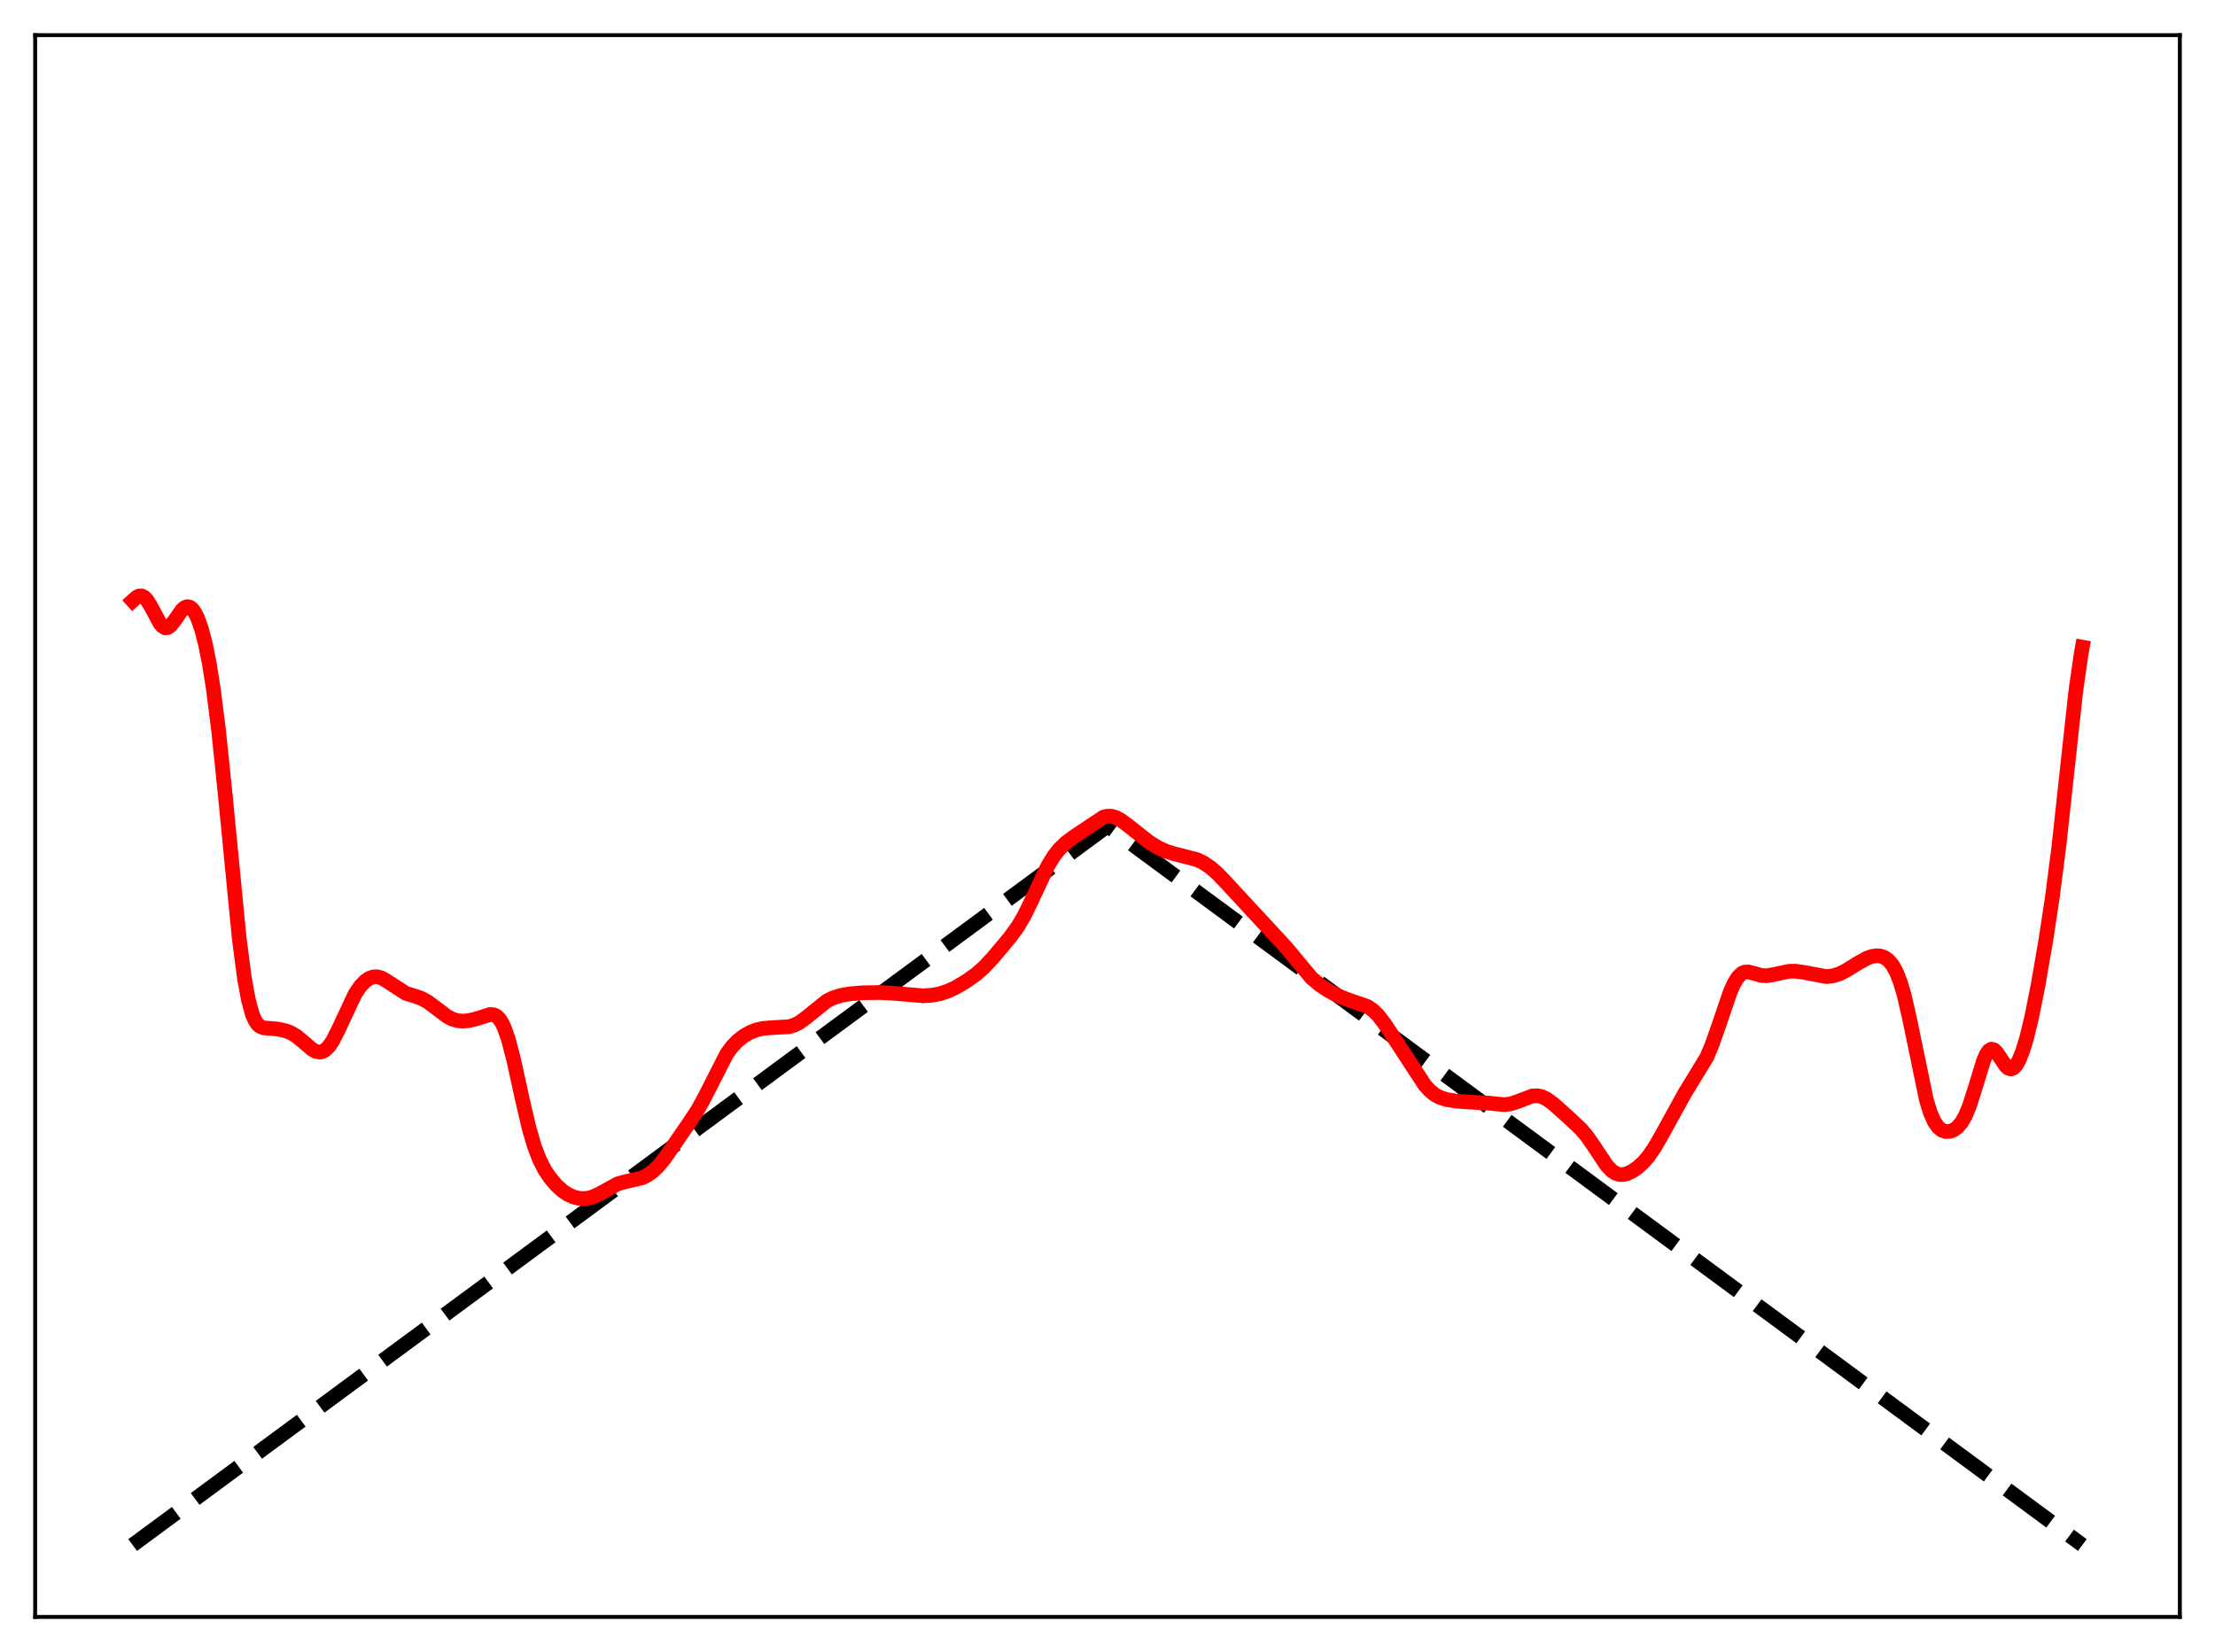 <?xml version="1.0" encoding="utf-8" standalone="no"?>
<!DOCTYPE svg PUBLIC "-//W3C//DTD SVG 1.1//EN"
  "http://www.w3.org/Graphics/SVG/1.1/DTD/svg11.dtd">
<svg xmlns:xlink="http://www.w3.org/1999/xlink" width="453.6pt" height="338.4pt" viewBox="0 0 453.6 338.4" xmlns="http://www.w3.org/2000/svg" version="1.1">
 <defs>
  <style type="text/css">*{stroke-linejoin: round; stroke-linecap: butt}</style>
 </defs>
 <g id="figure_1">
  <g id="patch_1">
   <path d="M 0 338.4 
L 453.6 338.4 
L 453.6 0 
L 0 0 
z
" style="fill: #ffffff"/>
  </g>
  <g id="axes_1">
   <g id="patch_2">
    <path d="M 7.2 331.2 
L 446.4 331.2 
L 446.4 7.2 
L 7.2 7.2 
z
" style="fill: #ffffff"/>
   </g>
   <g id="matplotlib.axis_1"/>
   <g id="matplotlib.axis_2"/>
   <g id="line2d_1">
    <path d="M 27.164 316.473 
L 226.8 169.2 
L 426.436 316.473 
L 426.436 316.473 
" clip-path="url(#p1b75445390)" style="fill: none; stroke-dasharray: 11.1,4.8; stroke-dashoffset: 0; stroke: #000000; stroke-width: 3"/>
   </g>
   <g id="line2d_2">
    <path d="M 27.164 123.057 
L 27.962 122.335 
L 28.495 122.077 
L 29.027 122.067 
L 29.559 122.34 
L 30.092 122.899 
L 30.89 124.188 
L 32.753 127.677 
L 33.286 128.298 
L 33.818 128.597 
L 34.351 128.553 
L 34.883 128.19 
L 35.681 127.201 
L 37.279 124.924 
L 37.811 124.457 
L 38.343 124.257 
L 38.876 124.362 
L 39.408 124.787 
L 39.94 125.538 
L 40.473 126.617 
L 41.271 128.868 
L 42.07 131.939 
L 42.868 135.934 
L 43.667 140.955 
L 44.732 149.325 
L 46.063 162.161 
L 48.991 192.23 
L 50.055 200.366 
L 50.854 204.753 
L 51.652 207.69 
L 52.185 208.95 
L 52.717 209.764 
L 53.249 210.241 
L 54.048 210.553 
L 55.379 210.651 
L 56.976 210.799 
L 58.573 211.168 
L 59.638 211.592 
L 60.703 212.234 
L 62.033 213.332 
L 63.897 214.928 
L 64.695 215.365 
L 65.494 215.508 
L 66.026 215.402 
L 66.559 215.116 
L 67.357 214.334 
L 68.156 213.15 
L 69.22 211.065 
L 72.681 203.661 
L 73.745 202.068 
L 74.81 200.942 
L 75.609 200.397 
L 76.407 200.108 
L 77.206 200.071 
L 78.004 200.271 
L 79.069 200.841 
L 83.062 203.443 
L 84.659 203.94 
L 86.256 204.477 
L 87.587 205.199 
L 89.184 206.393 
L 91.58 208.209 
L 92.644 208.757 
L 93.709 209.068 
L 94.774 209.161 
L 96.105 209.042 
L 97.702 208.645 
L 100.364 207.801 
L 101.162 207.872 
L 101.695 208.146 
L 102.227 208.661 
L 102.759 209.461 
L 103.292 210.576 
L 104.09 212.857 
L 105.155 216.909 
L 107.018 225.415 
L 108.349 231.081 
L 109.414 234.733 
L 110.479 237.525 
L 111.543 239.614 
L 112.608 241.218 
L 113.939 242.785 
L 115.27 243.98 
L 116.335 244.681 
L 117.399 245.16 
L 118.464 245.434 
L 119.529 245.512 
L 120.593 245.392 
L 121.658 245.071 
L 122.989 244.418 
L 126.449 242.513 
L 127.78 242.123 
L 131.507 241.256 
L 132.572 240.719 
L 133.636 239.966 
L 134.701 238.971 
L 136.032 237.379 
L 137.895 234.69 
L 141.089 230.061 
L 142.953 227.22 
L 144.284 224.78 
L 148.809 215.891 
L 149.873 214.439 
L 150.938 213.303 
L 152.269 212.236 
L 153.6 211.471 
L 154.931 210.954 
L 156.262 210.653 
L 157.859 210.512 
L 161.585 210.306 
L 162.65 209.984 
L 163.715 209.443 
L 165.046 208.476 
L 169.305 205.039 
L 170.636 204.385 
L 172.233 203.888 
L 174.096 203.563 
L 176.758 203.347 
L 180.218 203.295 
L 183.146 203.463 
L 189.002 203.977 
L 190.865 203.85 
L 192.463 203.552 
L 194.06 203.039 
L 195.657 202.302 
L 197.786 201.051 
L 199.916 199.537 
L 201.513 198.127 
L 203.376 196.132 
L 206.836 191.997 
L 208.433 189.8 
L 209.764 187.534 
L 211.095 184.807 
L 214.556 177.396 
L 215.887 175.249 
L 216.951 173.911 
L 218.282 172.623 
L 219.879 171.426 
L 226.001 167.356 
L 226.8 167.175 
L 227.599 167.19 
L 228.397 167.401 
L 229.462 167.949 
L 230.793 168.923 
L 235.318 172.487 
L 237.181 173.635 
L 238.778 174.366 
L 240.375 174.856 
L 245.167 176.099 
L 246.497 176.753 
L 247.828 177.642 
L 249.159 178.78 
L 251.023 180.709 
L 257.145 187.332 
L 263.267 193.95 
L 268.591 200.332 
L 270.188 201.676 
L 272.051 202.918 
L 274.18 204.052 
L 276.044 204.785 
L 280.036 206.159 
L 281.101 206.883 
L 282.166 207.914 
L 283.497 209.614 
L 285.626 212.849 
L 291.748 222.222 
L 292.813 223.409 
L 293.878 224.263 
L 294.943 224.821 
L 296.273 225.233 
L 298.137 225.543 
L 300.532 225.715 
L 304.791 225.944 
L 307.985 226.278 
L 309.316 226.12 
L 310.647 225.692 
L 313.841 224.486 
L 314.906 224.449 
L 315.705 224.626 
L 316.769 225.13 
L 318.1 226.099 
L 320.762 228.479 
L 323.69 231.204 
L 325.021 232.777 
L 326.352 234.698 
L 329.014 238.707 
L 330.079 239.824 
L 330.877 240.345 
L 331.676 240.588 
L 332.474 240.583 
L 333.273 240.375 
L 334.337 239.858 
L 335.402 239.119 
L 336.467 238.155 
L 337.532 236.93 
L 338.863 235.004 
L 340.46 232.216 
L 344.985 223.992 
L 349.51 216.575 
L 350.575 214.068 
L 351.905 210.289 
L 354.301 203.243 
L 355.1 201.452 
L 355.898 200.156 
L 356.697 199.384 
L 357.229 199.136 
L 358.028 199.077 
L 359.092 199.348 
L 360.689 199.808 
L 361.754 199.865 
L 363.085 199.651 
L 366.279 198.963 
L 367.61 198.929 
L 369.207 199.136 
L 373.999 200.041 
L 375.329 199.899 
L 376.66 199.485 
L 377.991 198.833 
L 380.387 197.345 
L 382.25 196.301 
L 383.315 195.909 
L 384.38 195.757 
L 385.178 195.845 
L 385.977 196.155 
L 386.775 196.747 
L 387.574 197.711 
L 388.372 199.16 
L 389.171 201.208 
L 389.969 203.929 
L 391.034 208.564 
L 394.495 225.308 
L 395.293 227.884 
L 396.092 229.713 
L 396.89 230.881 
L 397.689 231.527 
L 398.487 231.784 
L 399.286 231.747 
L 400.084 231.45 
L 400.883 230.871 
L 401.681 229.936 
L 402.48 228.544 
L 403.279 226.628 
L 404.343 223.326 
L 406.207 217.237 
L 406.739 216.015 
L 407.271 215.223 
L 407.804 214.901 
L 408.336 215.034 
L 408.868 215.543 
L 409.667 216.731 
L 410.732 218.312 
L 411.264 218.797 
L 411.796 218.96 
L 412.329 218.764 
L 412.861 218.204 
L 413.393 217.298 
L 414.192 215.346 
L 414.991 212.749 
L 416.055 208.382 
L 417.386 201.7 
L 418.983 192.42 
L 420.314 183.639 
L 421.645 173.261 
L 423.242 158.514 
L 425.105 141.471 
L 426.17 134.042 
L 426.436 132.564 
L 426.436 132.564 
" clip-path="url(#p1b75445390)" style="fill: none; stroke: #ff0000; stroke-width: 3; stroke-linecap: square"/>
   </g>
   <g id="patch_3">
    <path d="M 7.2 331.2 
L 7.2 7.2 
" style="fill: none; stroke: #000000; stroke-width: 0.8; stroke-linejoin: miter; stroke-linecap: square"/>
   </g>
   <g id="patch_4">
    <path d="M 446.4 331.2 
L 446.4 7.2 
" style="fill: none; stroke: #000000; stroke-width: 0.8; stroke-linejoin: miter; stroke-linecap: square"/>
   </g>
   <g id="patch_5">
    <path d="M 7.2 331.2 
L 446.4 331.2 
" style="fill: none; stroke: #000000; stroke-width: 0.8; stroke-linejoin: miter; stroke-linecap: square"/>
   </g>
   <g id="patch_6">
    <path d="M 7.2 7.2 
L 446.4 7.2 
" style="fill: none; stroke: #000000; stroke-width: 0.8; stroke-linejoin: miter; stroke-linecap: square"/>
   </g>
  </g>
 </g>
 <defs>
  <clipPath id="p1b75445390">
   <rect x="7.2" y="7.2" width="439.2" height="324"/>
  </clipPath>
 </defs>
</svg>
